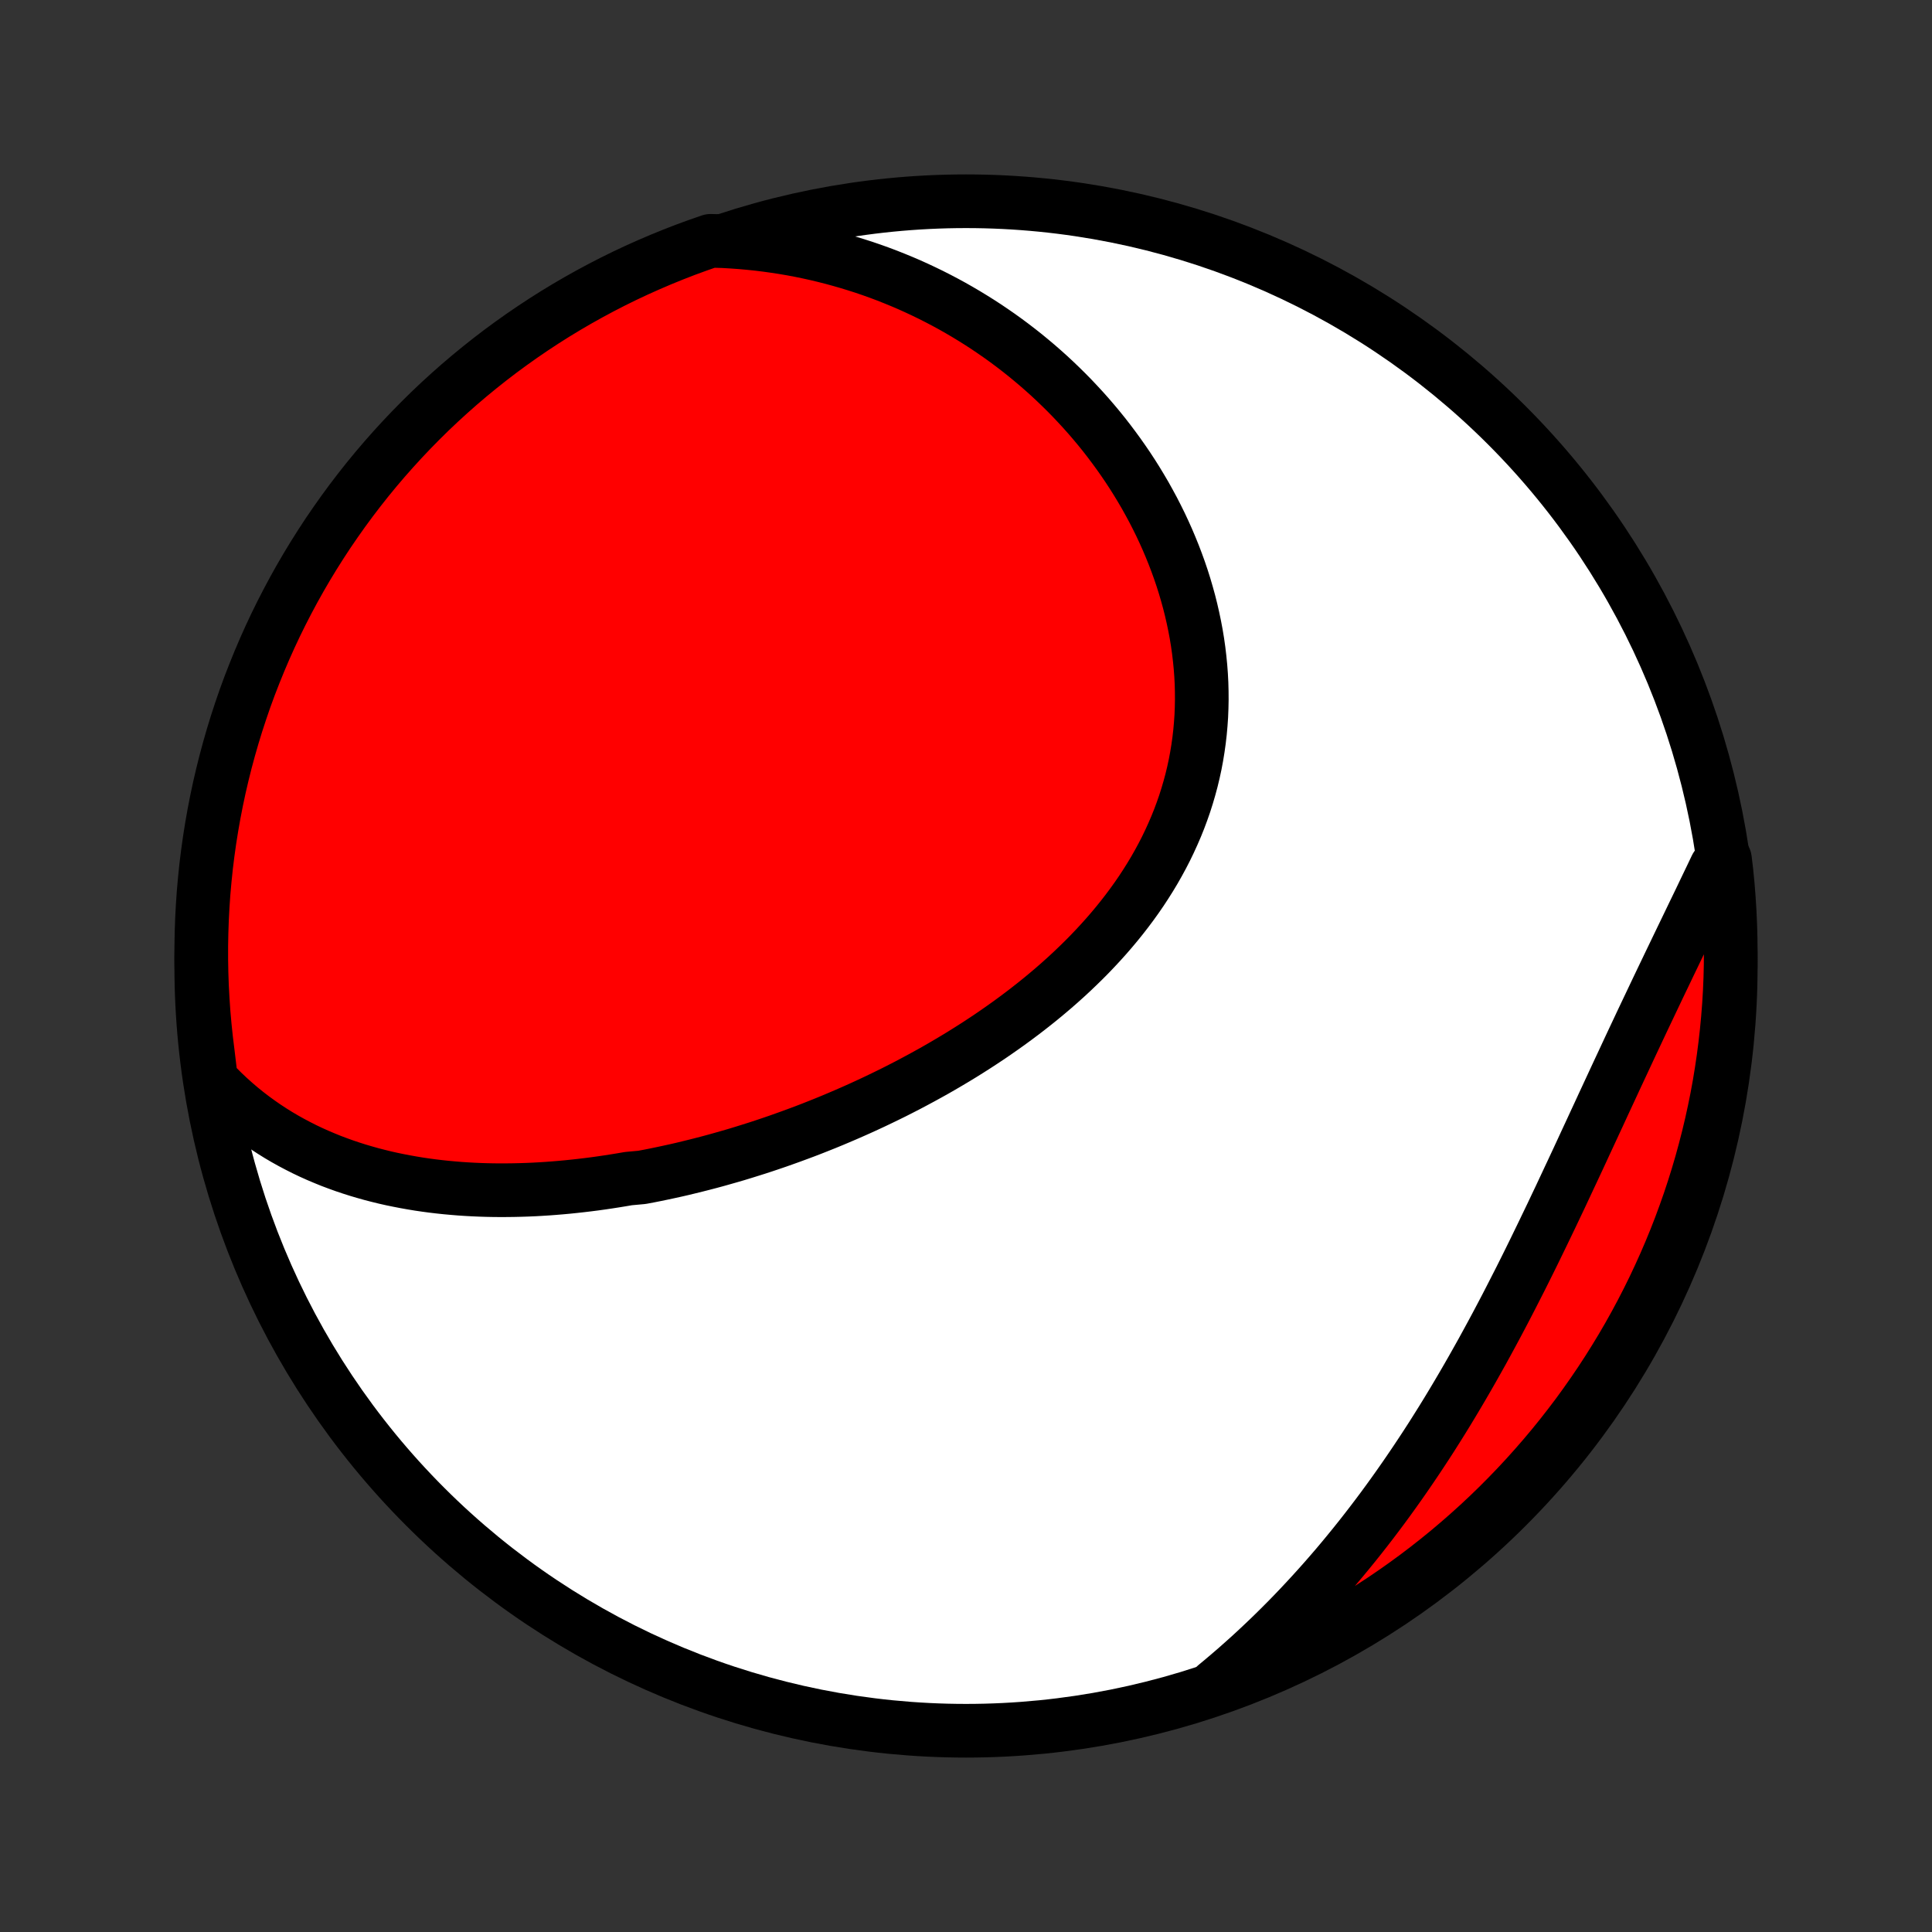 <?xml version="1.0" encoding="utf-8" standalone="no"?>
<!DOCTYPE svg PUBLIC "-//W3C//DTD SVG 1.1//EN"
  "http://www.w3.org/Graphics/SVG/1.1/DTD/svg11.dtd">
<!-- Created with matplotlib (http://matplotlib.org/) -->
<svg height="72pt" version="1.1" viewBox="0 0 72 72" width="72pt" xmlns="http://www.w3.org/2000/svg" xmlns:xlink="http://www.w3.org/1999/xlink">
 <rect x="0" y="0" width="72" height="72" fill="#333333" stroke="none"/>
 <defs>
  <style type="text/css">
*{stroke-linecap:butt;stroke-linejoin:round;}
  </style>
 </defs>
 <g id="figure_1">
  <g id="patch_1">
   <path d="
M0 72
L72 72
L72 0
L0 0
z
" style="fill:none;"/>
  </g>
  <g id="axes_1">
   <g id="PatchCollection_1">
    <defs>
     <path d="
M36 -7.5
C43.558 -7.5 50.808 -10.503 56.153 -15.848
C61.497 -21.192 64.5 -28.442 64.5 -36
C64.5 -43.558 61.497 -50.808 56.153 -56.153
C50.808 -61.497 43.558 -64.5 36 -64.5
C28.442 -64.5 21.192 -61.497 15.848 -56.153
C10.503 -50.808 7.5 -43.558 7.5 -36
C7.5 -28.442 10.503 -21.192 15.848 -15.848
C21.192 -10.503 28.442 -7.5 36 -7.5
z
" id="C0_0_a811fe30f3"/>
     <path d="
M7.867 -31.749
L8.081 -31.523
L8.298 -31.305
L8.519 -31.096
L8.743 -30.895
L8.969 -30.702
L9.198 -30.517
L9.429 -30.34
L9.663 -30.17
L9.898 -30.007
L10.136 -29.851
L10.375 -29.702
L10.616 -29.56
L10.858 -29.425
L11.102 -29.296
L11.347 -29.172
L11.593 -29.055
L11.84 -28.944
L12.088 -28.839
L12.336 -28.738
L12.586 -28.644
L12.836 -28.554
L13.086 -28.47
L13.338 -28.39
L13.589 -28.316
L13.841 -28.245
L14.093 -28.18
L14.345 -28.118
L14.598 -28.061
L14.851 -28.009
L15.104 -27.96
L15.357 -27.915
L15.61 -27.873
L15.863 -27.836
L16.116 -27.802
L16.369 -27.772
L16.622 -27.745
L16.876 -27.722
L17.129 -27.701
L17.381 -27.684
L17.634 -27.67
L17.887 -27.659
L18.14 -27.651
L18.392 -27.646
L18.645 -27.644
L18.897 -27.645
L19.149 -27.648
L19.401 -27.654
L19.653 -27.662
L19.905 -27.673
L20.156 -27.687
L20.408 -27.703
L20.659 -27.722
L20.911 -27.743
L21.162 -27.766
L21.413 -27.792
L21.665 -27.82
L21.916 -27.85
L22.167 -27.882
L22.418 -27.917
L22.669 -27.954
L22.92 -27.993
L23.171 -28.034
L23.422 -28.077
L23.924 -28.123
L24.175 -28.17
L24.427 -28.22
L24.678 -28.272
L24.93 -28.326
L25.181 -28.381
L25.433 -28.439
L25.684 -28.5
L25.936 -28.562
L26.188 -28.626
L26.441 -28.692
L26.693 -28.76
L26.945 -28.831
L27.198 -28.903
L27.451 -28.977
L27.704 -29.054
L27.957 -29.133
L28.211 -29.213
L28.465 -29.296
L28.718 -29.381
L28.973 -29.468
L29.227 -29.558
L29.481 -29.649
L29.736 -29.743
L29.991 -29.838
L30.246 -29.936
L30.501 -30.037
L30.756 -30.139
L31.012 -30.244
L31.268 -30.352
L31.523 -30.461
L31.779 -30.573
L32.035 -30.687
L32.291 -30.804
L32.547 -30.923
L32.803 -31.045
L33.059 -31.169
L33.315 -31.295
L33.571 -31.425
L33.826 -31.556
L34.081 -31.691
L34.336 -31.828
L34.591 -31.968
L34.846 -32.11
L35.099 -32.255
L35.353 -32.404
L35.605 -32.554
L35.858 -32.708
L36.109 -32.865
L36.359 -33.024
L36.609 -33.187
L36.858 -33.352
L37.105 -33.521
L37.351 -33.693
L37.596 -33.867
L37.839 -34.045
L38.081 -34.226
L38.321 -34.41
L38.56 -34.598
L38.796 -34.788
L39.03 -34.982
L39.262 -35.179
L39.492 -35.38
L39.719 -35.584
L39.943 -35.791
L40.164 -36.002
L40.383 -36.216
L40.598 -36.433
L40.809 -36.654
L41.017 -36.878
L41.222 -37.106
L41.422 -37.337
L41.618 -37.571
L41.81 -37.809
L41.997 -38.05
L42.18 -38.295
L42.358 -38.543
L42.531 -38.794
L42.698 -39.049
L42.86 -39.306
L43.017 -39.567
L43.167 -39.831
L43.312 -40.098
L43.451 -40.368
L43.583 -40.641
L43.709 -40.917
L43.829 -41.195
L43.942 -41.476
L44.048 -41.76
L44.148 -42.046
L44.24 -42.335
L44.325 -42.625
L44.404 -42.918
L44.475 -43.213
L44.539 -43.509
L44.595 -43.807
L44.644 -44.107
L44.686 -44.407
L44.721 -44.71
L44.748 -45.013
L44.769 -45.317
L44.781 -45.621
L44.787 -45.927
L44.785 -46.232
L44.777 -46.538
L44.761 -46.844
L44.738 -47.15
L44.708 -47.455
L44.672 -47.76
L44.629 -48.065
L44.579 -48.368
L44.522 -48.671
L44.459 -48.972
L44.39 -49.273
L44.315 -49.572
L44.233 -49.869
L44.146 -50.165
L44.053 -50.459
L43.954 -50.751
L43.849 -51.041
L43.739 -51.329
L43.623 -51.615
L43.503 -51.898
L43.377 -52.179
L43.246 -52.458
L43.11 -52.733
L42.97 -53.006
L42.824 -53.276
L42.675 -53.544
L42.52 -53.808
L42.362 -54.069
L42.199 -54.328
L42.032 -54.583
L41.861 -54.834
L41.686 -55.083
L41.507 -55.328
L41.325 -55.57
L41.139 -55.809
L40.949 -56.044
L40.755 -56.276
L40.559 -56.504
L40.359 -56.728
L40.155 -56.949
L39.949 -57.167
L39.739 -57.381
L39.526 -57.591
L39.31 -57.798
L39.092 -58.001
L38.87 -58.2
L38.645 -58.396
L38.418 -58.587
L38.188 -58.776
L37.955 -58.96
L37.719 -59.141
L37.481 -59.318
L37.24 -59.491
L36.996 -59.66
L36.75 -59.826
L36.502 -59.987
L36.25 -60.145
L35.997 -60.299
L35.741 -60.449
L35.482 -60.596
L35.221 -60.738
L34.958 -60.876
L34.692 -61.011
L34.424 -61.141
L34.153 -61.268
L33.88 -61.391
L33.605 -61.509
L33.327 -61.623
L33.047 -61.734
L32.765 -61.84
L32.48 -61.942
L32.193 -62.04
L31.903 -62.133
L31.612 -62.222
L31.317 -62.307
L31.021 -62.388
L30.722 -62.464
L30.421 -62.536
L30.117 -62.603
L29.811 -62.666
L29.503 -62.724
L29.192 -62.777
L28.879 -62.825
L28.563 -62.869
L28.246 -62.908
L27.925 -62.941
L27.603 -62.97
L27.278 -62.993
L26.951 -63.012
L26.48 -63.025
L26.013 -62.863
L25.548 -62.693
L25.087 -62.514
L24.63 -62.328
L24.175 -62.133
L23.724 -61.931
L23.277 -61.721
L22.834 -61.503
L22.395 -61.277
L21.96 -61.043
L21.529 -60.802
L21.103 -60.553
L20.681 -60.297
L20.264 -60.033
L19.852 -59.762
L19.445 -59.484
L19.042 -59.198
L18.645 -58.906
L18.253 -58.606
L17.867 -58.3
L17.486 -57.987
L17.11 -57.667
L16.741 -57.341
L16.377 -57.008
L16.019 -56.669
L15.668 -56.323
L15.322 -55.971
L14.983 -55.613
L14.65 -55.249
L14.324 -54.88
L14.004 -54.504
L13.691 -54.123
L13.385 -53.736
L13.086 -53.344
L12.794 -52.947
L12.509 -52.544
L12.23 -52.137
L11.96 -51.725
L11.696 -51.307
L11.44 -50.886
L11.191 -50.459
L10.95 -50.028
L10.717 -49.593
L10.491 -49.154
L10.273 -48.711
L10.063 -48.264
L9.861 -47.813
L9.667 -47.358
L9.481 -46.9
L9.302 -46.439
L9.132 -45.975
L8.971 -45.507
L8.817 -45.037
L8.672 -44.564
L8.535 -44.088
L8.406 -43.61
L8.286 -43.129
L8.174 -42.647
L8.071 -42.162
L7.976 -41.675
L7.89 -41.187
L7.812 -40.697
L7.743 -40.206
L7.682 -39.713
L7.631 -39.22
L7.587 -38.725
L7.553 -38.229
L7.527 -37.733
L7.51 -37.236
L7.501 -36.739
L7.501 -36.242
L7.51 -35.745
L7.527 -35.247
L7.554 -34.75
L7.588 -34.253
L7.632 -33.757
L7.684 -33.262
L7.745 -32.767
z
" id="C0_1_bdca029b04"/>
     <path d="
M45.305 -9.182
L45.558 -9.392
L45.809 -9.605
L46.059 -9.82
L46.306 -10.039
L46.552 -10.259
L46.796 -10.483
L47.038 -10.71
L47.279 -10.939
L47.517 -11.17
L47.754 -11.405
L47.99 -11.642
L48.223 -11.882
L48.455 -12.125
L48.685 -12.371
L48.914 -12.619
L49.141 -12.87
L49.367 -13.124
L49.59 -13.38
L49.813 -13.639
L50.033 -13.901
L50.252 -14.166
L50.47 -14.434
L50.686 -14.704
L50.9 -14.977
L51.113 -15.253
L51.324 -15.531
L51.534 -15.812
L51.742 -16.096
L51.949 -16.383
L52.154 -16.672
L52.358 -16.964
L52.56 -17.259
L52.761 -17.556
L52.96 -17.855
L53.158 -18.157
L53.355 -18.462
L53.549 -18.769
L53.743 -19.079
L53.935 -19.391
L54.125 -19.705
L54.314 -20.022
L54.502 -20.341
L54.688 -20.662
L54.873 -20.985
L55.056 -21.31
L55.239 -21.637
L55.419 -21.966
L55.599 -22.297
L55.777 -22.629
L55.954 -22.963
L56.13 -23.299
L56.304 -23.636
L56.477 -23.975
L56.65 -24.314
L56.821 -24.655
L56.991 -24.997
L57.16 -25.34
L57.327 -25.683
L57.494 -26.027
L57.66 -26.372
L57.826 -26.717
L57.99 -27.063
L58.154 -27.408
L58.316 -27.754
L58.478 -28.1
L58.64 -28.445
L58.801 -28.79
L58.961 -29.135
L59.12 -29.479
L59.28 -29.823
L59.438 -30.165
L59.597 -30.507
L59.754 -30.848
L59.912 -31.188
L60.069 -31.526
L60.225 -31.863
L60.382 -32.199
L60.538 -32.533
L60.693 -32.866
L60.848 -33.197
L61.003 -33.526
L61.157 -33.854
L61.311 -34.179
L61.465 -34.503
L61.618 -34.825
L61.77 -35.145
L61.922 -35.463
L62.074 -35.779
L62.224 -36.093
L62.374 -36.404
L62.523 -36.714
L62.671 -37.021
L62.819 -37.327
L62.965 -37.63
L63.11 -37.931
L63.255 -38.23
L63.398 -38.527
L63.539 -38.822
L63.68 -39.115
L63.819 -39.405
L63.957 -39.694
L64.284 -39.981
L64.341 -39.505
L64.389 -39.011
L64.428 -38.516
L64.459 -38.02
L64.481 -37.524
L64.495 -37.027
L64.5 -36.53
L64.496 -36.032
L64.484 -35.535
L64.463 -35.038
L64.433 -34.541
L64.394 -34.044
L64.347 -33.548
L64.291 -33.053
L64.227 -32.559
L64.154 -32.066
L64.073 -31.573
L63.983 -31.083
L63.884 -30.594
L63.777 -30.106
L63.661 -29.62
L63.537 -29.137
L63.405 -28.655
L63.264 -28.175
L63.115 -27.698
L62.958 -27.224
L62.792 -26.752
L62.619 -26.283
L62.437 -25.817
L62.247 -25.354
L62.049 -24.894
L61.843 -24.438
L61.63 -23.985
L61.408 -23.535
L61.179 -23.09
L60.942 -22.648
L60.698 -22.211
L60.446 -21.778
L60.186 -21.349
L59.92 -20.925
L59.646 -20.505
L59.364 -20.09
L59.076 -19.68
L58.781 -19.274
L58.478 -18.874
L58.169 -18.479
L57.853 -18.089
L57.53 -17.705
L57.201 -17.327
L56.866 -16.954
L56.524 -16.587
L56.175 -16.225
L55.821 -15.87
L55.461 -15.521
L55.094 -15.178
L54.722 -14.842
L54.344 -14.512
L53.961 -14.188
L53.572 -13.872
L53.178 -13.562
L52.778 -13.258
L52.373 -12.962
L51.964 -12.673
L51.549 -12.39
L51.13 -12.116
L50.706 -11.848
L50.278 -11.587
L49.845 -11.334
L49.408 -11.089
L48.968 -10.851
L48.523 -10.621
L48.074 -10.399
L47.621 -10.184
L47.166 -9.977
L46.706 -9.778
L46.244 -9.587
z
" id="C0_2_46a050e1ed"/>
    </defs>
    <g clip-path="url(#p1bffca34e9)">
     <use style="fill:#ffffff;stroke:#000000;stroke-width:2.0;" x="0.0" xlink:href="#C0_0_a811fe30f3" y="72.0"/>
    </g>
    <g clip-path="url(#p1bffca34e9)">
     <use style="fill:#ff0000;stroke:#000000;stroke-width:2.0;" x="0.0" xlink:href="#C0_1_bdca029b04" y="72.0"/>
    </g>
    <g clip-path="url(#p1bffca34e9)">
     <use style="fill:#ff0000;stroke:#000000;stroke-width:2.0;" x="0.0" xlink:href="#C0_2_46a050e1ed" y="72.0"/>
    </g>
   </g>
  </g>
 </g>
 <defs>
  <clipPath id="p1bffca34e9">
   <rect height="72.0" width="72.0" x="0.0" y="0.0"/>
  </clipPath>
 </defs>
</svg>

